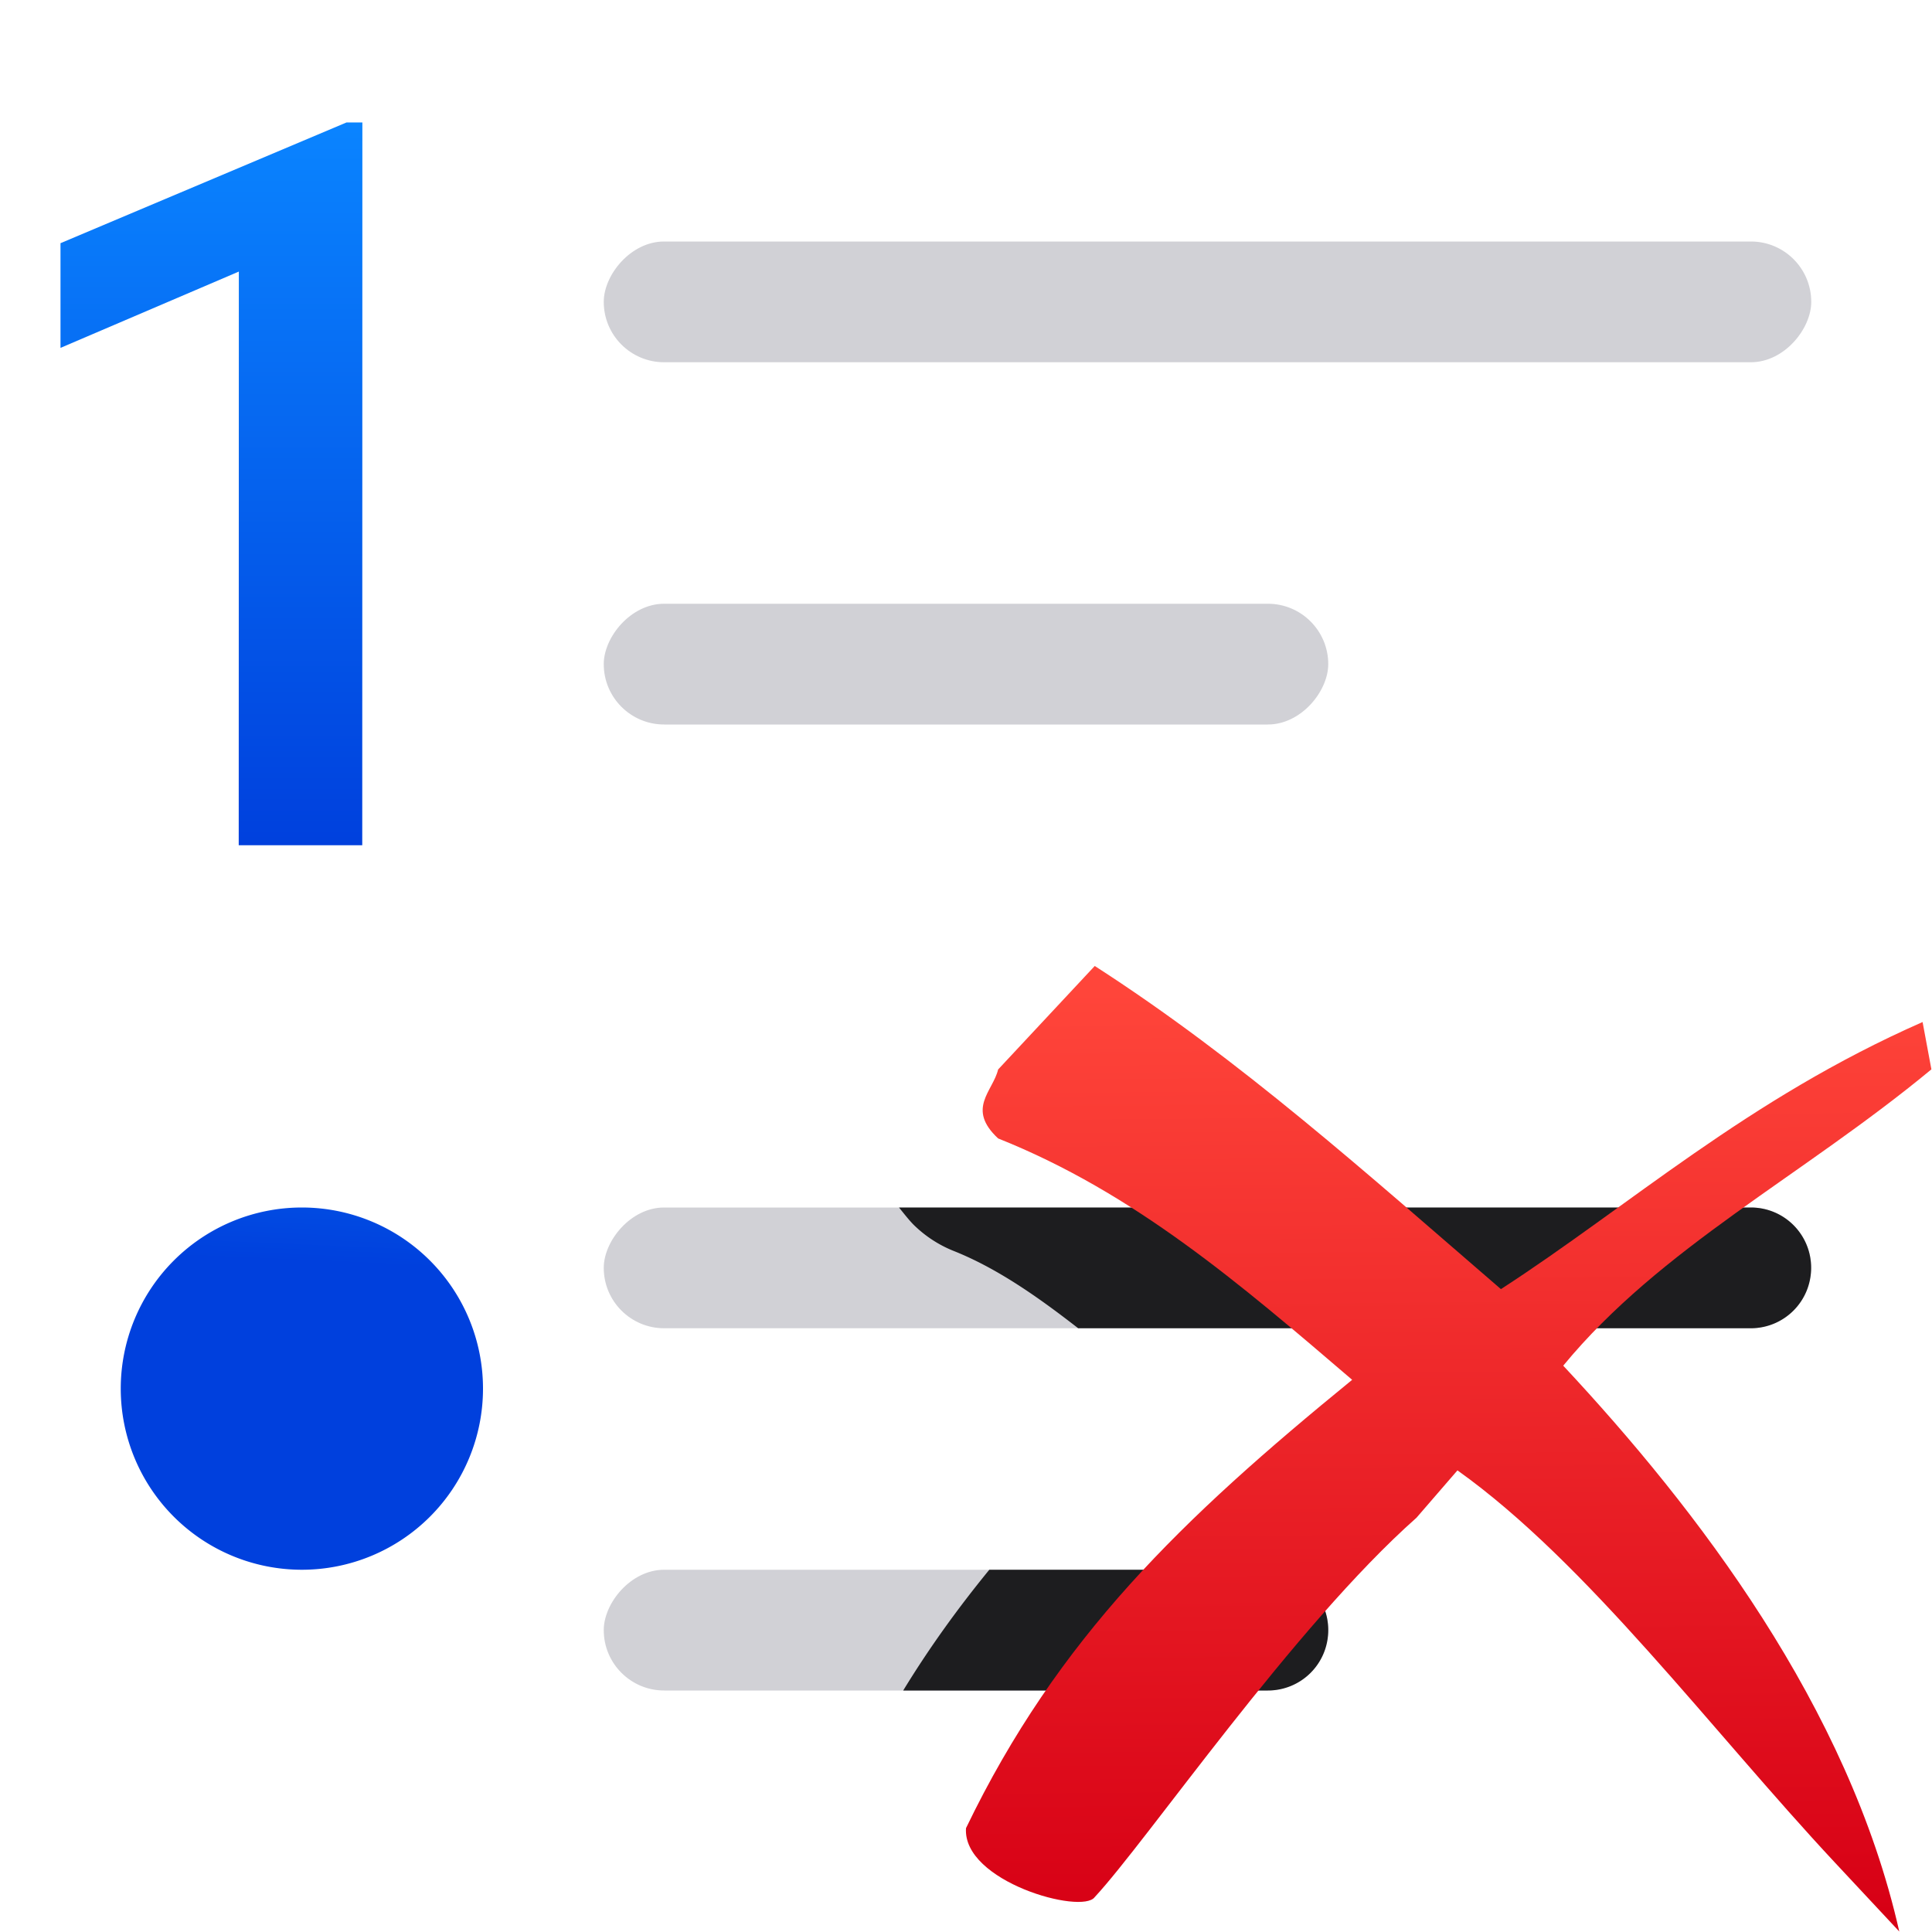 <svg viewBox="0 0 16 16" xmlns="http://www.w3.org/2000/svg" xmlns:xlink="http://www.w3.org/1999/xlink"><linearGradient id="a" gradientTransform="translate(-1.999 -.985)" gradientUnits="userSpaceOnUse" x1="5" x2="5" xlink:href="#c" y1="8" y2="2"/><linearGradient id="b" gradientTransform="matrix(.806 0 0 .8 3.161 3.202)" gradientUnits="userSpaceOnUse" x1="11.193" x2="11.111" y1="15.846" y2="6.233"><stop offset="0" stop-color="#d70015"/><stop offset="1" stop-color="#ff453a"/></linearGradient><linearGradient id="c" gradientTransform="translate(-25.831 -3.593)" gradientUnits="userSpaceOnUse" x1="14" x2="13.797" y1="22" y2="2.136"><stop offset="0" stop-color="#0040dd"/><stop offset="1" stop-color="#0a84ff"/></linearGradient><linearGradient id="d" gradientUnits="userSpaceOnUse" x1="2.559" x2="2.576" xlink:href="#c" y1="12.72" y2="10.144"/><linearGradient id="e" gradientUnits="userSpaceOnUse" x1="2.63" x2="2.754" xlink:href="#c" y1="12.938" y2="10.062"/><g fill="#d1d1d6" transform="scale(-1 1)"><rect height="1" ry=".5" width="10" x="-15" y="2"/><rect height="1" ry=".5" width="6" x="-11" y="5"/><rect height="1" ry=".5" width="10" x="-15" y="10"/><rect height="1" ry=".5" width="6" x="-11" y="13"/><path d="m-7.445 10c-.046.056-.091.116-.139.16a1.002 1.002 0 0 1 -.312.199c-.36.143-.699.381-1.033.641h-5.57c-.277 0-.5-.223-.5-.5s.223-.5.5-.5zm-.748 3c.255.312.494.641.713 1h-3.02c-.277 0-.5-.223-.5-.5s.223-.5.5-.5z" fill="#1c1c1e" fill-opacity=".992"/></g><ellipse cx="2.5" cy="11.5" fill="url(#d)"/><path d="m4 11.5a1.5 1.5 0 0 1 -1.5 1.5 1.5 1.5 0 0 1 -1.5-1.5 1.5 1.5 0 0 1 1.5-1.5 1.5 1.5 0 0 1 1.5 1.5z" fill="url(#e)"/><path d="m9.066 8-.8.857c-.043.181-.265.324 0 .571 1.128.45 2.007 1.207 2.932 1.999-1.409 1.15-2.437 2.134-3.198 3.713-.03.443.961.718 1.066.571.436-.469 1.648-2.241 2.665-3.142l.339-.392c1.075.766 2.101 2.15 3.126 3.248l.533.571c-.42-1.862-1.674-3.498-2.783-4.686.806-.979 1.98-1.569 3.049-2.454l-.073-.392c-1.452.639-2.426 1.522-3.492 2.212-1.101-.949-2.156-1.899-3.365-2.677z" fill="url(#b)"/><path d="m3 7h-1.023l.001-4.751-1.477.632v-.867l2.369-1h.131z" fill="url(#a)"/></svg>